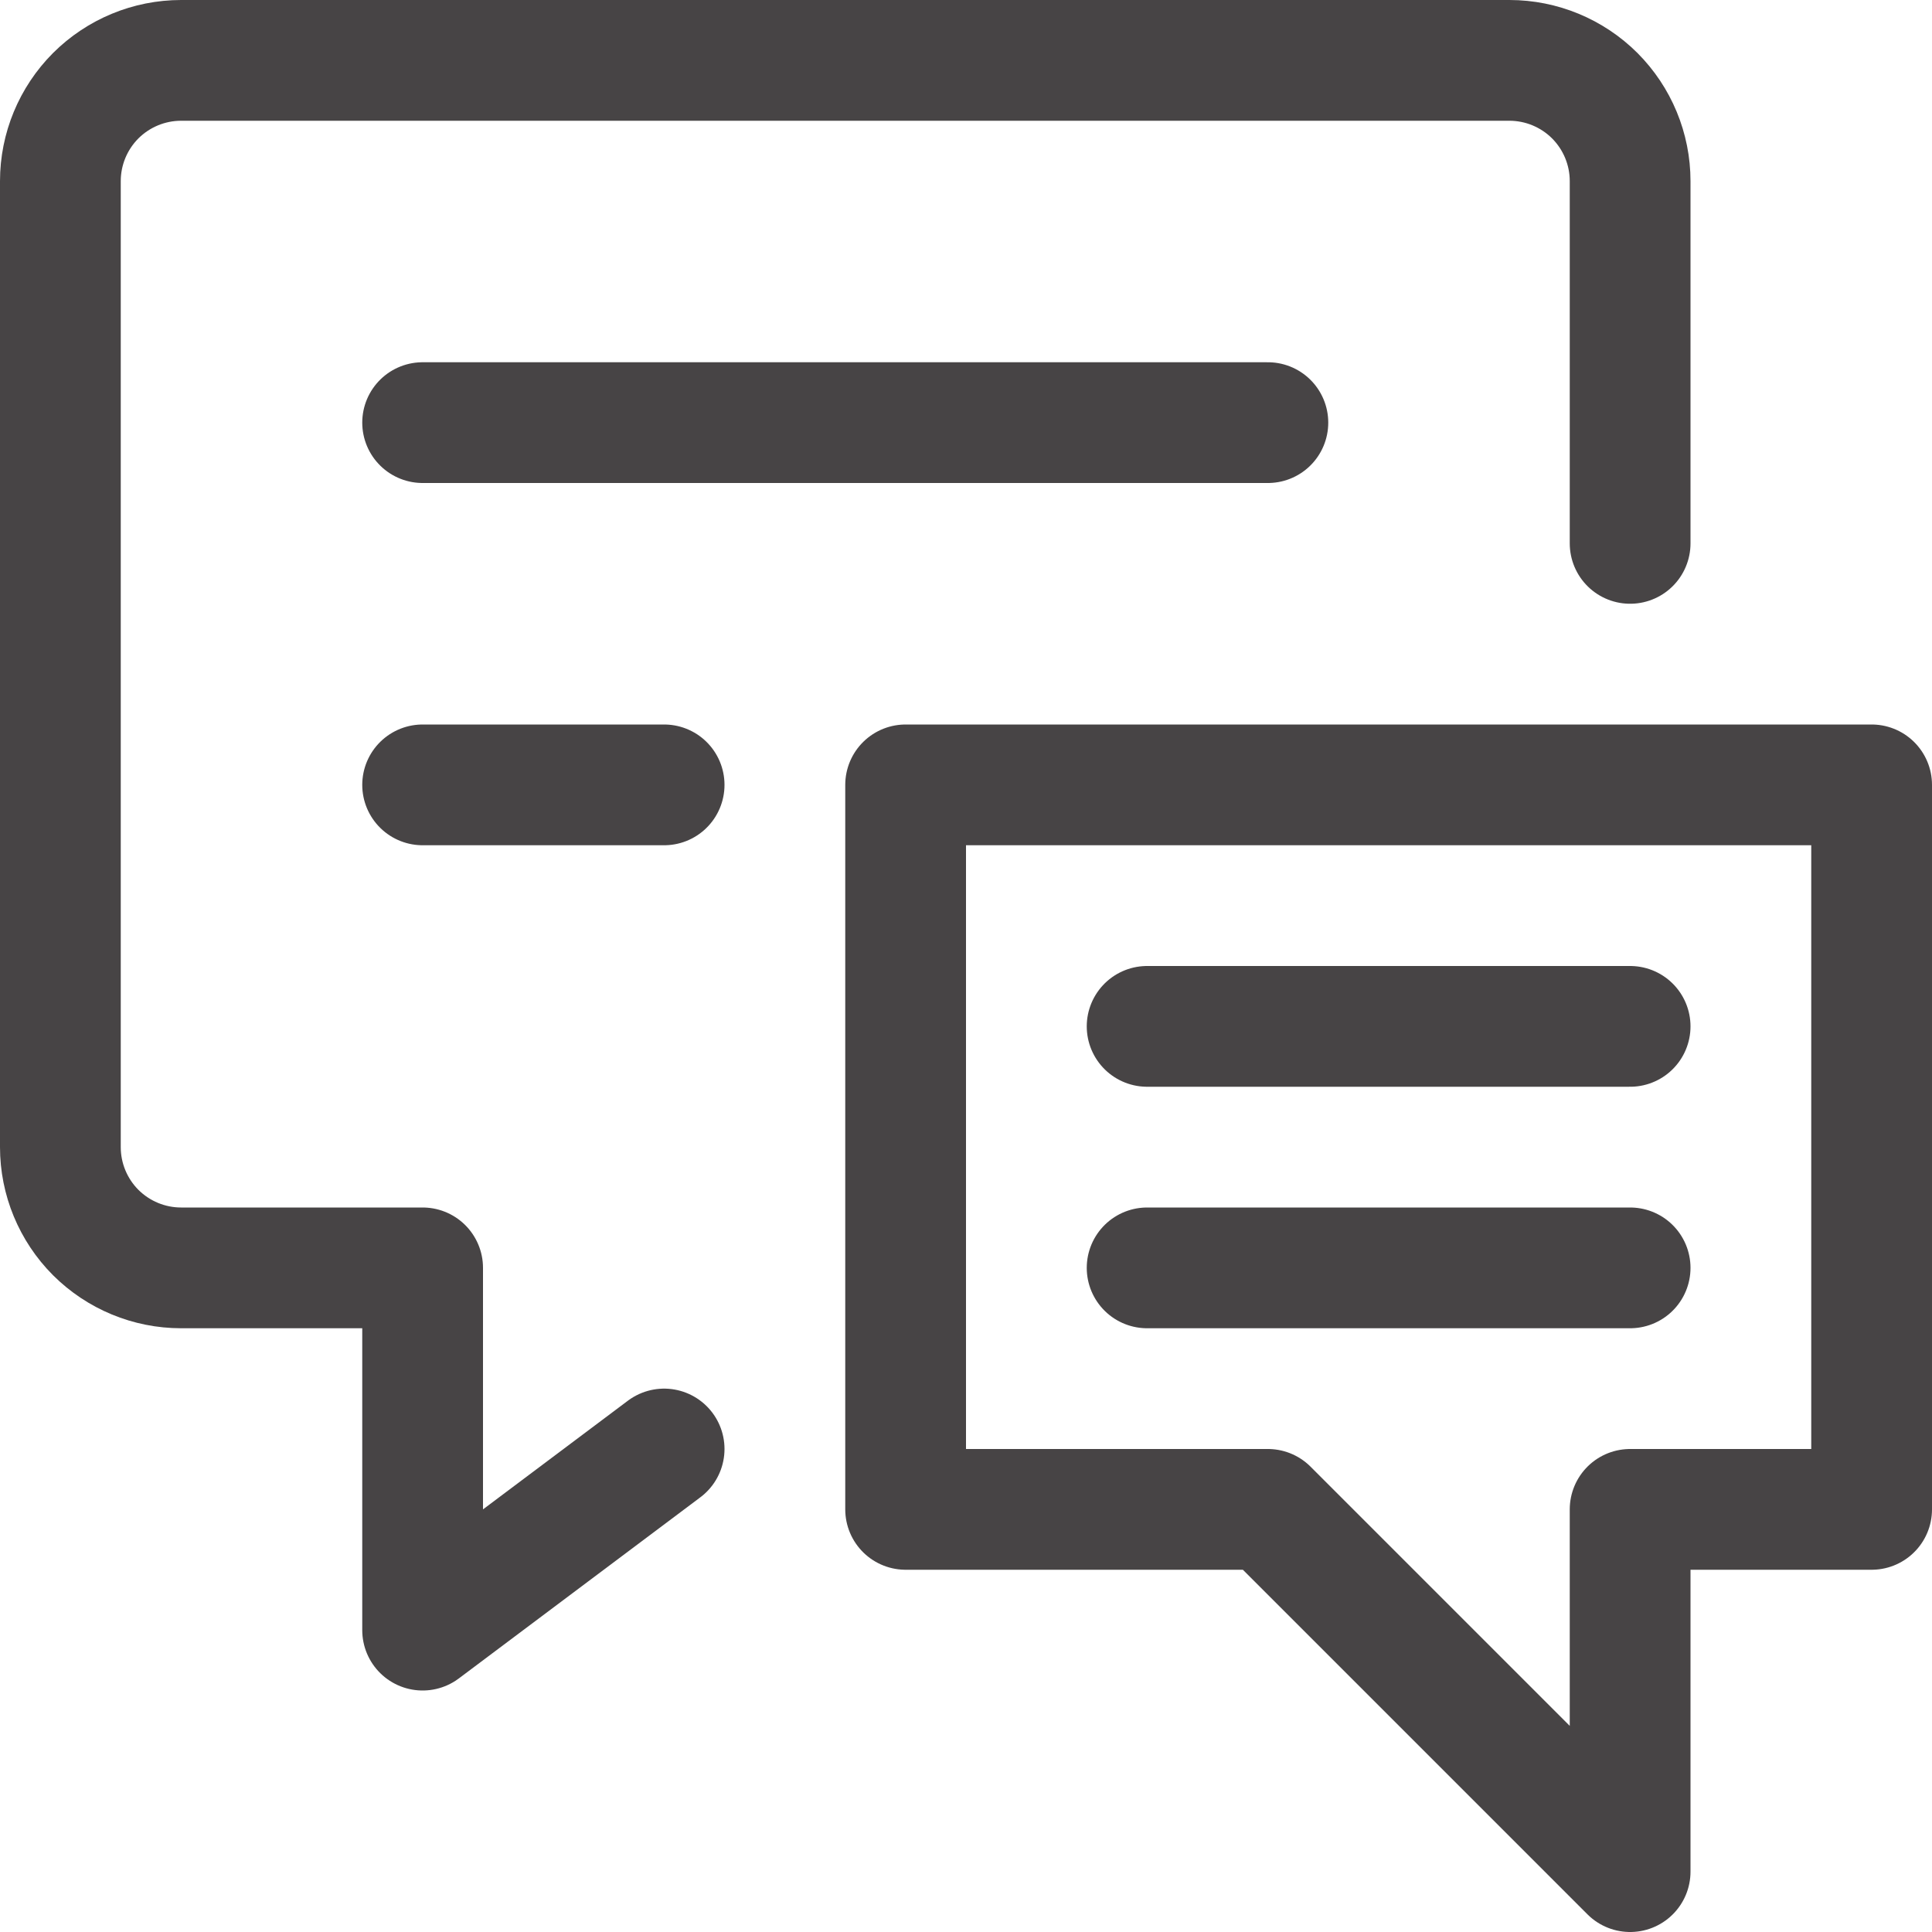 <svg width="24" height="24" viewBox="0 0 24 24" fill="none" xmlns="http://www.w3.org/2000/svg">
<path d="M8.25 18L5.25 20.25V15.75H2.25C1.852 15.75 1.471 15.592 1.189 15.311C0.908 15.029 0.75 14.648 0.75 14.25V2.25C0.75 1.852 0.908 1.471 1.189 1.189C1.471 0.908 1.852 0.75 2.25 0.75H18.75C19.148 0.75 19.529 0.908 19.811 1.189C20.092 1.471 20.25 1.852 20.25 2.25V6.75" stroke="#474445" stroke-width="1.5" stroke-linecap="round" stroke-linejoin="round"/>
<path d="M5.25 5.25H15.75" stroke="#474445" stroke-width="1.5" stroke-linecap="round" stroke-linejoin="round"/>
<path d="M5.25 9.75H8.25" stroke="#474445" stroke-width="1.5" stroke-linecap="round" stroke-linejoin="round"/>
<path d="M23.25 18.75H20.25V23.25L15.75 18.75H11.25V9.75H23.25V18.75Z" stroke="#474445" stroke-width="1.5" stroke-linecap="round" stroke-linejoin="round"/>
<path d="M20.25 12.75H14.25" stroke="#474445" stroke-width="1.5" stroke-linecap="round" stroke-linejoin="round"/>
<path d="M20.25 15.75H14.25" stroke="#474445" stroke-width="1.5" stroke-linecap="round" stroke-linejoin="round"/>
</svg>
